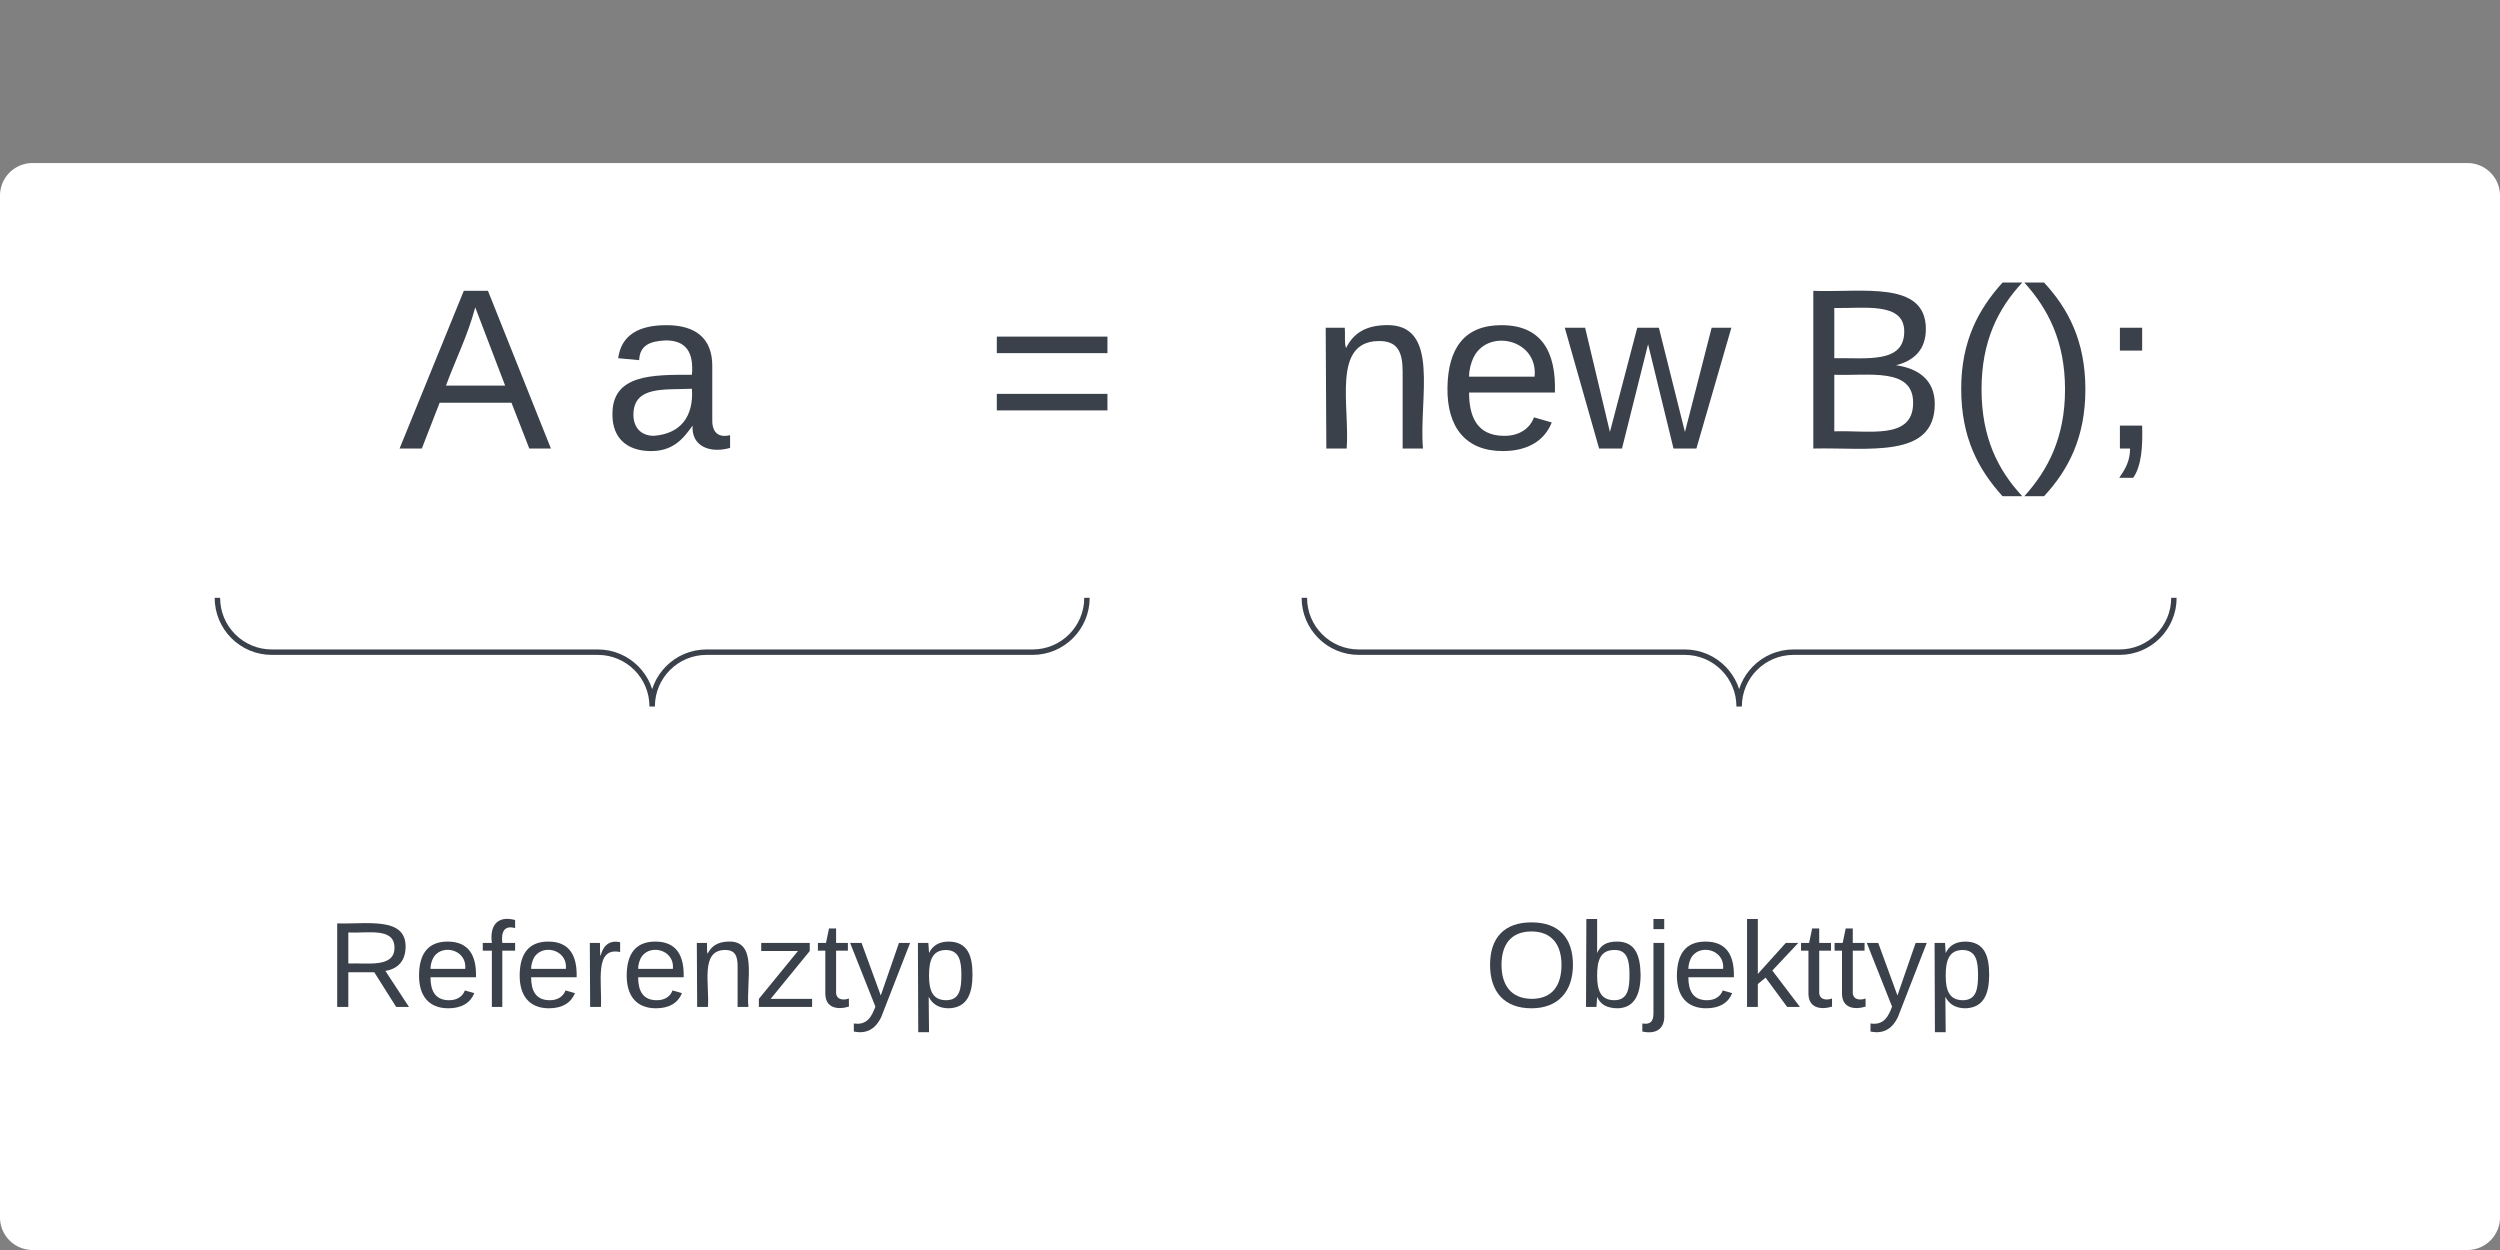 <svg xmlns="http://www.w3.org/2000/svg" xmlns:xlink="http://www.w3.org/1999/xlink" xmlns:lucid="lucid" width="460" height="230"><rect width="100%" height="100%" fill="#808080" stroke="none"/><g transform="translate(-1140 -550)" lucid:page-tab-id="0_0"><path d="M1140 586a6 6 0 0 1 6-6h448a6 6 0 0 1 6 6v188a6 6 0 0 1-6 6h-448a6 6 0 0 1-6-6z" stroke="#000" stroke-opacity="0" fill="#fff"/><path d="M1150.67 556a6 6 0 0 1 6-6H1594a6 6 0 0 1 6 6v138a6 6 0 0 1-6 6h-437.33a6 6 0 0 1-6-6z" stroke="#000" stroke-opacity="0" fill="#fff" fill-opacity="0"/><use xlink:href="#a" transform="matrix(1,0,0,1,1155.667,555) translate(57.738 77.528)"/><use xlink:href="#b" transform="matrix(1,0,0,1,1155.667,555) translate(95.269 77.528)"/><use xlink:href="#c" transform="matrix(1,0,0,1,1155.667,555) translate(165.639 77.528)"/><use xlink:href="#d" transform="matrix(1,0,0,1,1155.667,555) translate(225.454 77.528)"/><use xlink:href="#e" transform="matrix(1,0,0,1,1155.667,555) translate(314.472 77.528)"/><g fill="none"><path d="M1186 740a6 6 0 0 1-6-6v-68a6 6 0 0 1 6-6h148a6 6 0 0 1 6 6v68a6 6 0 0 1-6 6z"/><path d="M1340 660c0 5.52-4.48 10-10 10h-60c-5.52 0-10 4.48-10 10 0-5.52-4.48-10-10-10h-60c-5.52 0-10-4.48-10-10" stroke="#3a414a"/></g><g fill="none"><path d="M1386 740a6 6 0 0 1-6-6v-68a6 6 0 0 1 6-6h148a6 6 0 0 1 6 6v68a6 6 0 0 1-6 6z"/><path d="M1540 660c0 5.52-4.48 10-10 10h-60c-5.52 0-10 4.48-10 10 0-5.52-4.48-10-10-10h-60c-5.52 0-10-4.48-10-10" stroke="#3a414a"/></g><path d="M1140 706a6 6 0 0 1 6-6h228a6 6 0 0 1 6 6v48a6 6 0 0 1-6 6h-228a6 6 0 0 1-6-6z" stroke="#000" stroke-opacity="0" fill="#fff" fill-opacity="0"/><g><use xlink:href="#f" transform="matrix(1,0,0,1,1145,705) translate(55.185 30.278)"/></g><path d="M1340 706a6 6 0 0 1 6-6h228a6 6 0 0 1 6 6v48a6 6 0 0 1-6 6h-228a6 6 0 0 1-6-6z" stroke="#000" stroke-opacity="0" fill="#fff" fill-opacity="0"/><g><use xlink:href="#g" transform="matrix(1,0,0,1,1345,705) translate(68.117 30.278)"/></g><defs><path fill="#3a414a" d="M205 0l-28-72H64L36 0H1l101-248h38L239 0h-34zm-38-99l-47-123c-12 45-31 82-46 123h93" id="h"/><use transform="matrix(0.117,0,0,0.117,0,0)" xlink:href="#h" id="a"/><path fill="#3a414a" d="M141-36C126-15 110 5 73 4 37 3 15-17 15-53c-1-64 63-63 125-63 3-35-9-54-41-54-24 1-41 7-42 31l-33-3c5-37 33-52 76-52 45 0 72 20 72 64v82c-1 20 7 32 28 27v20c-31 9-61-2-59-35zM48-53c0 20 12 33 32 33 41-3 63-29 60-74-43 2-92-5-92 41" id="i"/><use transform="matrix(0.117,0,0,0.117,0,0)" xlink:href="#i" id="b"/><path fill="#3a414a" d="M18-150v-26h174v26H18zm0 90v-26h174v26H18" id="j"/><use transform="matrix(0.117,0,0,0.117,0,0)" xlink:href="#j" id="c"/><path fill="#3a414a" d="M117-194c89-4 53 116 60 194h-32v-121c0-31-8-49-39-48C34-167 62-67 57 0H25l-1-190h30c1 10-1 24 2 32 11-22 29-35 61-36" id="k"/><path fill="#3a414a" d="M100-194c63 0 86 42 84 106H49c0 40 14 67 53 68 26 1 43-12 49-29l28 8c-11 28-37 45-77 45C44 4 14-33 15-96c1-61 26-98 85-98zm52 81c6-60-76-77-97-28-3 7-6 17-6 28h103" id="l"/><path fill="#3a414a" d="M206 0h-36l-40-164L89 0H53L-1-190h32L70-26l43-164h34l41 164 42-164h31" id="m"/><g id="d"><use transform="matrix(0.117,0,0,0.117,0,0)" xlink:href="#k"/><use transform="matrix(0.117,0,0,0.117,23.457,0)" xlink:href="#l"/><use transform="matrix(0.117,0,0,0.117,46.914,0)" xlink:href="#m"/></g><path fill="#3a414a" d="M160-131c35 5 61 23 61 61C221 17 115-2 30 0v-248c76 3 177-17 177 60 0 33-19 50-47 57zm-97-11c50-1 110 9 110-42 0-47-63-36-110-37v79zm0 115c55-2 124 14 124-45 0-56-70-42-124-44v89" id="n"/><path fill="#3a414a" d="M87 75C49 33 22-17 22-94c0-76 28-126 65-167h31c-38 41-64 92-64 168S80 34 118 75H87" id="o"/><path fill="#3a414a" d="M33-261c38 41 65 92 65 168S71 34 33 75H2C39 34 66-17 66-93S39-220 2-261h31" id="p"/><path fill="#3a414a" d="M68-36c1 33-1 63-14 82H32c9-13 17-26 17-46H33v-36h35zM33-154v-36h35v36H33" id="q"/><g id="e"><use transform="matrix(0.117,0,0,0.117,0,0)" xlink:href="#n"/><use transform="matrix(0.117,0,0,0.117,28.148,0)" xlink:href="#o"/><use transform="matrix(0.117,0,0,0.117,42.105,0)" xlink:href="#p"/><use transform="matrix(0.117,0,0,0.117,56.062,0)" xlink:href="#q"/></g><path fill="#3a414a" d="M233-177c-1 41-23 64-60 70L243 0h-38l-65-103H63V0H30v-248c88 3 205-21 203 71zM63-129c60-2 137 13 137-47 0-61-80-42-137-45v92" id="r"/><path fill="#3a414a" d="M101-234c-31-9-42 10-38 44h38v23H63V0H32v-167H5v-23h27c-7-52 17-82 69-68v24" id="s"/><path fill="#3a414a" d="M114-163C36-179 61-72 57 0H25l-1-190h30c1 12-1 29 2 39 6-27 23-49 58-41v29" id="t"/><path fill="#3a414a" d="M9 0v-24l116-142H16v-24h144v24L44-24h123V0H9" id="u"/><path fill="#3a414a" d="M59-47c-2 24 18 29 38 22v24C64 9 27 4 27-40v-127H5v-23h24l9-43h21v43h35v23H59v120" id="v"/><path fill="#3a414a" d="M179-190L93 31C79 59 56 82 12 73V49c39 6 53-20 64-50L1-190h34L92-34l54-156h33" id="w"/><path fill="#3a414a" d="M115-194c55 1 70 41 70 98S169 2 115 4C84 4 66-9 55-30l1 105H24l-1-265h31l2 30c10-21 28-34 59-34zm-8 174c40 0 45-34 45-75s-6-73-45-74c-42 0-51 32-51 76 0 43 10 73 51 73" id="x"/><g id="f"><use transform="matrix(0.062,0,0,0.062,0,0)" xlink:href="#r"/><use transform="matrix(0.062,0,0,0.062,15.988,0)" xlink:href="#l"/><use transform="matrix(0.062,0,0,0.062,28.333,0)" xlink:href="#s"/><use transform="matrix(0.062,0,0,0.062,34.506,0)" xlink:href="#l"/><use transform="matrix(0.062,0,0,0.062,46.852,0)" xlink:href="#t"/><use transform="matrix(0.062,0,0,0.062,54.198,0)" xlink:href="#l"/><use transform="matrix(0.062,0,0,0.062,66.543,0)" xlink:href="#k"/><use transform="matrix(0.062,0,0,0.062,78.889,0)" xlink:href="#u"/><use transform="matrix(0.062,0,0,0.062,90,0)" xlink:href="#v"/><use transform="matrix(0.062,0,0,0.062,96.173,0)" xlink:href="#w"/><use transform="matrix(0.062,0,0,0.062,107.284,0)" xlink:href="#x"/></g><path fill="#3a414a" d="M140-251c81 0 123 46 123 126C263-46 219 4 140 4 59 4 17-45 17-125s42-126 123-126zm0 227c63 0 89-41 89-101s-29-99-89-99c-61 0-89 39-89 99S79-25 140-24" id="y"/><path fill="#3a414a" d="M115-194c53 0 69 39 70 98 0 66-23 100-70 100C84 3 66-7 56-30L54 0H23l1-261h32v101c10-23 28-34 59-34zm-8 174c40 0 45-34 45-75 0-40-5-75-45-74-42 0-51 32-51 76 0 43 10 73 51 73" id="z"/><path fill="#3a414a" d="M24-231v-30h32v30H24zM-9 49c24 4 33-6 33-30v-209h32V24c2 40-23 58-65 49V49" id="A"/><path fill="#3a414a" d="M143 0L79-87 56-68V0H24v-261h32v163l83-92h37l-77 82L181 0h-38" id="B"/><g id="g"><use transform="matrix(0.062,0,0,0.062,0,0)" xlink:href="#y"/><use transform="matrix(0.062,0,0,0.062,17.284,0)" xlink:href="#z"/><use transform="matrix(0.062,0,0,0.062,29.63,0)" xlink:href="#A"/><use transform="matrix(0.062,0,0,0.062,34.506,0)" xlink:href="#l"/><use transform="matrix(0.062,0,0,0.062,46.852,0)" xlink:href="#B"/><use transform="matrix(0.062,0,0,0.062,57.963,0)" xlink:href="#v"/><use transform="matrix(0.062,0,0,0.062,64.136,0)" xlink:href="#v"/><use transform="matrix(0.062,0,0,0.062,70.309,0)" xlink:href="#w"/><use transform="matrix(0.062,0,0,0.062,81.42,0)" xlink:href="#x"/></g></defs></g></svg>